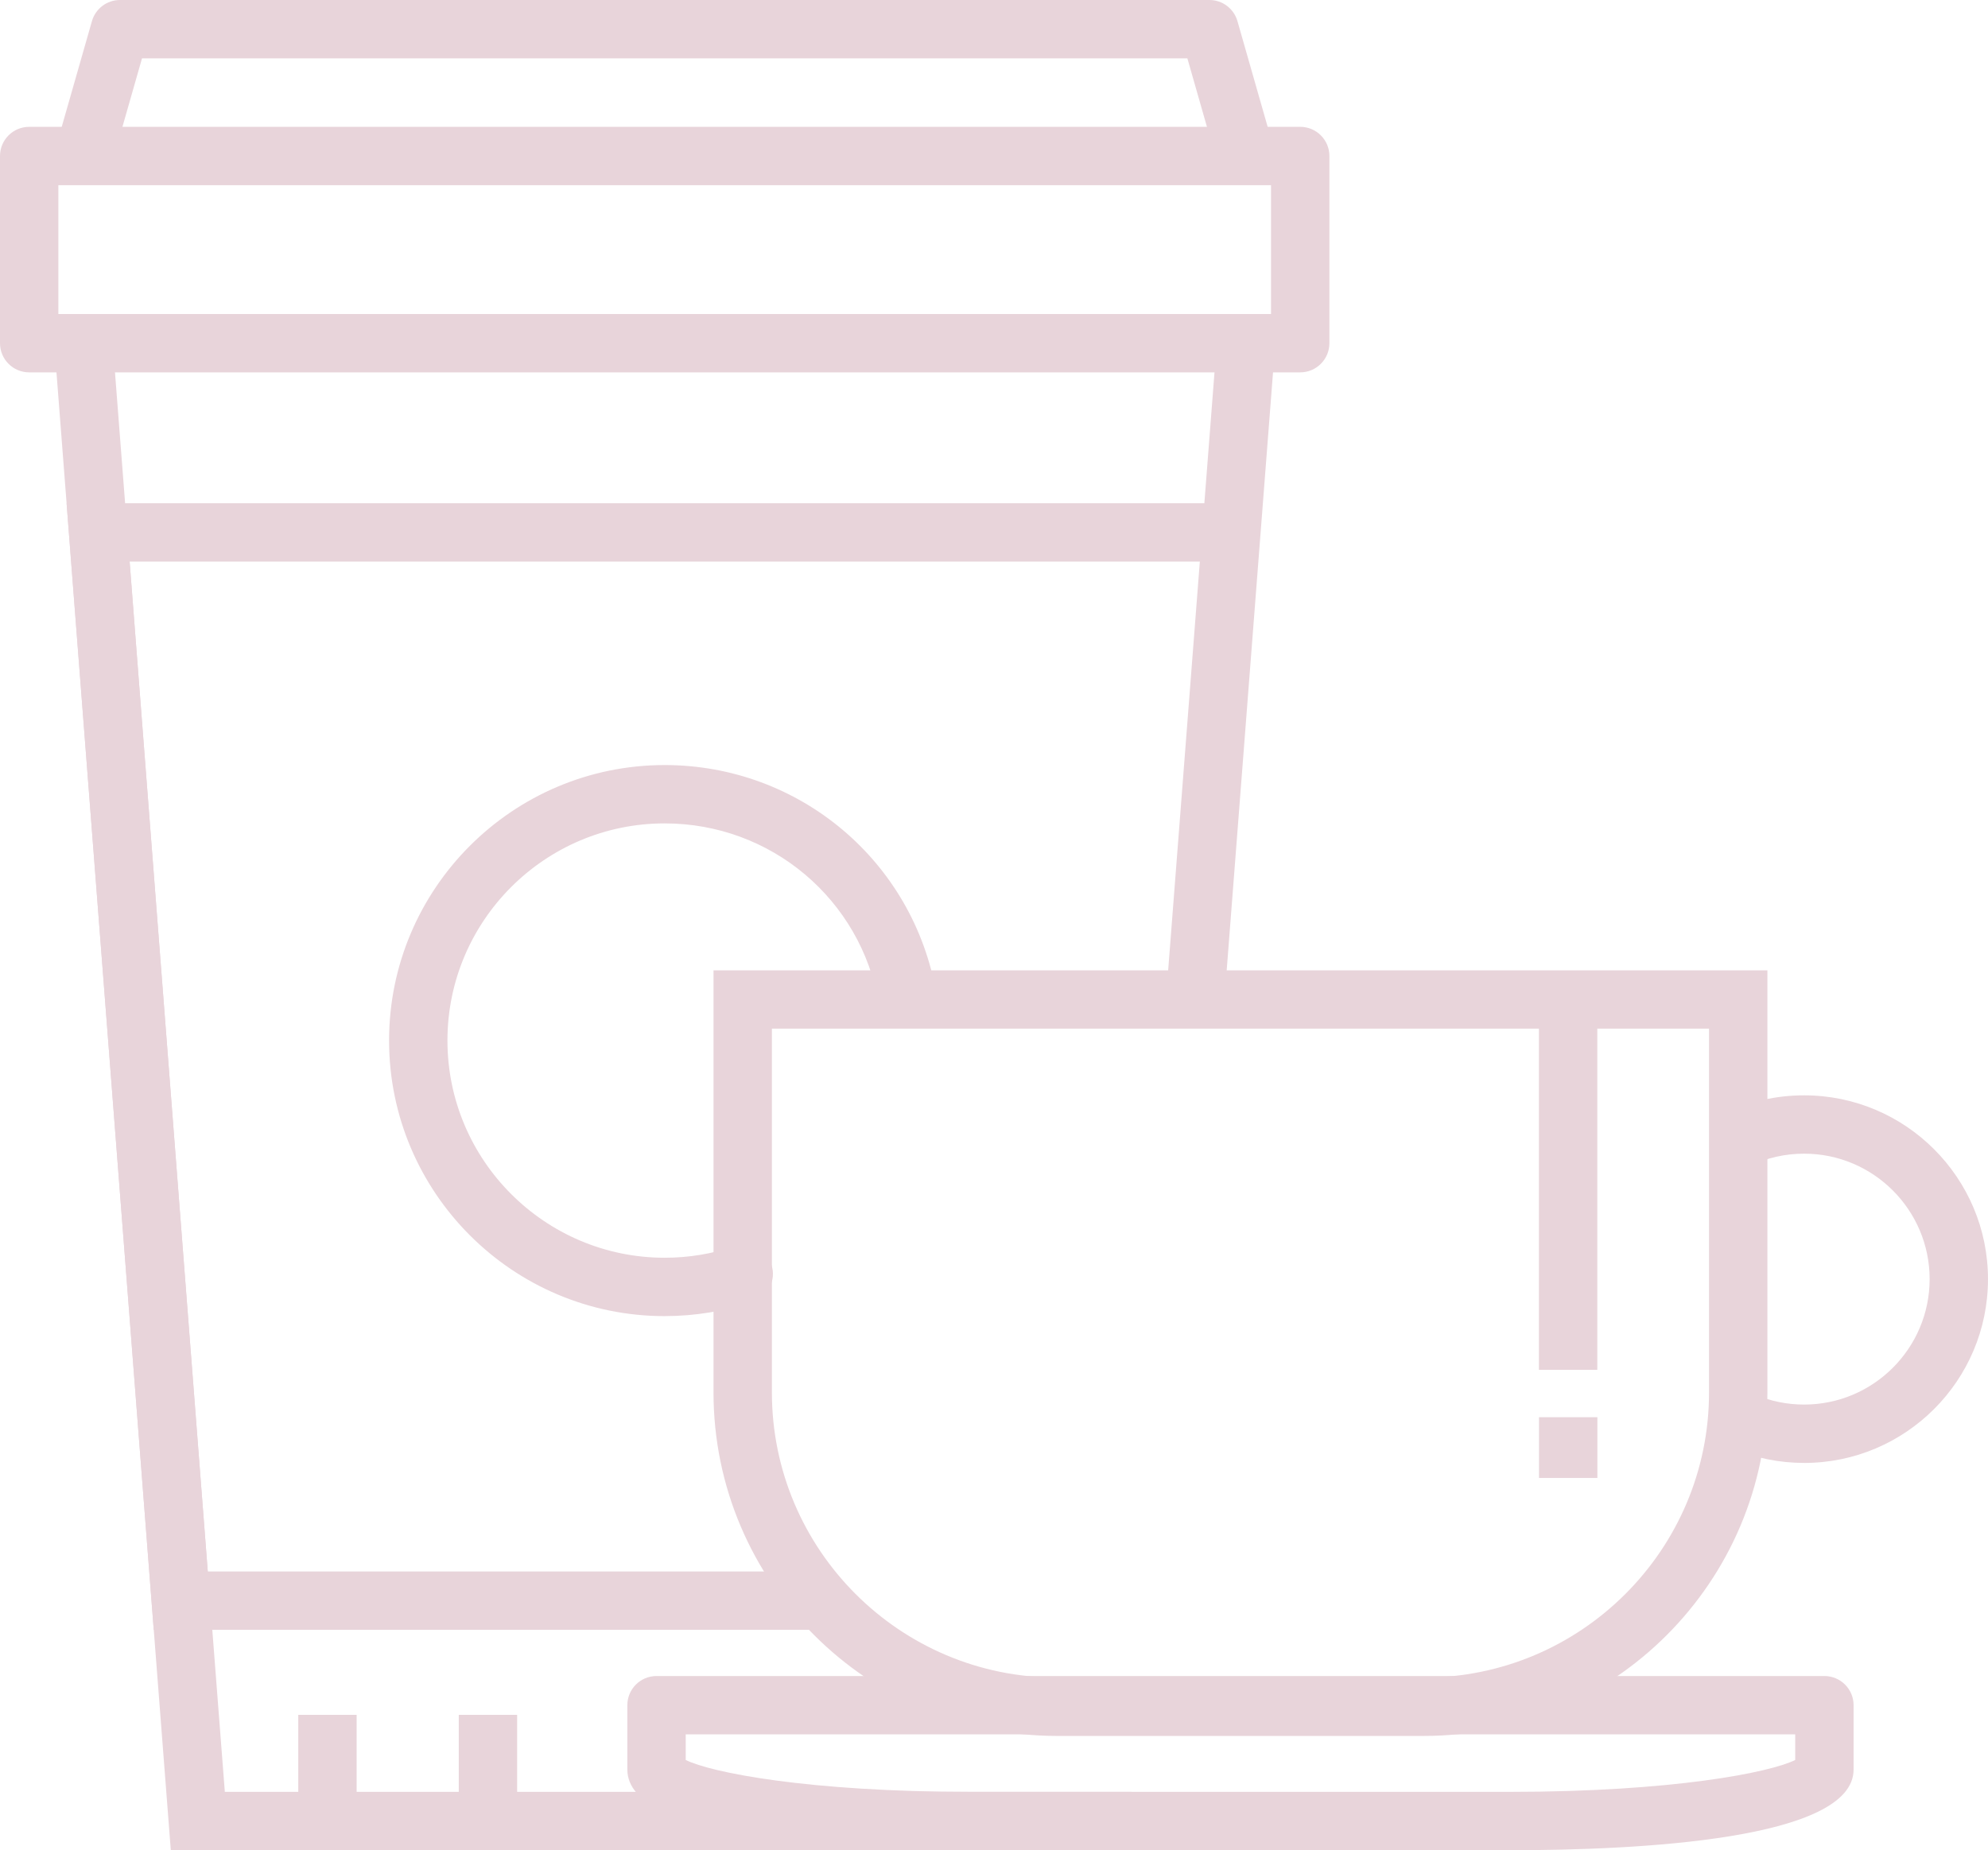 <svg xmlns="http://www.w3.org/2000/svg" width="1080" height="1005.38" viewBox="0 0 1080 1005.38"><g id="a"/><g id="b"><g id="c"><g id="d"><g><g><path d="M614.75 1005.38H92.79L29.6 188.43 61.2 185.99l60.94 787.68H614.75V1005.38z" fill="#e8d4da"/><path d="M488.46 345.92h349.66v31.7H488.46z" transform="translate(251.41 995.16) rotate(-85.57)" fill="#e8d4da"/><path d="M444.15 885.62H83.52L36.18 273.47H668.89V305.17H70.42l42.45 548.74H444.15V885.62z" fill="#e8d4da"/><path d="M662.91 94.18l-17.86-62.47H77.15l-17.86 62.47-30.49-8.71L49.94 11.5c1.95-6.81 8.16-11.5 15.24-11.5H657.02c7.08.0 13.29 4.69 15.24 11.5l21.14 73.97-30.49 8.71z" fill="#e8d4da"/><path d="M706.36 202.34H15.85C7.1 202.34.0 195.24.0 186.49V84.77c0-8.76 7.1-15.85 15.85-15.85H706.36c8.75.0 15.85 7.1 15.85 15.85v101.71c0 8.76-7.1 15.85-15.85 15.85zM31.71 170.63H690.5v-70H31.71v70.01z" fill="#e8d4da"/><g><path d="M162.04 931.81h31.71v52.84H162.04z" fill="#e8d4da"/><path d="M249.23 931.81h31.71v52.84H249.23z" fill="#e8d4da"/></g></g><path d="M361.09 715.16c-82.56.0-149.72-67.17-149.72-149.74s67.16-149.7 149.72-149.7c73.18.0 135.24 52.26 147.57 124.25 1.48 8.63-4.31 16.82-12.95 18.3-8.59 1.44-16.82-4.31-18.3-12.95-9.72-56.73-58.63-97.9-116.32-97.9-65.07.0-118.01 52.93-118.01 117.99s52.94 118.03 118.01 118.03c12.95.0 25.69-2.08 37.86-6.2 8.31-2.8 17.29 1.65 20.1 9.93 2.81 8.29-1.64 17.29-9.94 20.1-15.44 5.23-31.59 7.88-48.01 7.88z" fill="#e8d4da"/></g><g><path d="M980.12 794.93c-13.46.0-26.54-2.64-38.87-7.85l12.34-29.21c8.4 3.55 17.33 5.35 26.53 5.35 37.59.0 68.17-30.58 68.17-68.16s-30.58-68.17-68.17-68.17c-10.33.0-20.24 2.24-29.47 6.67l-13.71-28.59c13.53-6.49 28.05-9.78 43.17-9.78 55.07.0 99.88 44.8 99.88 99.88s-44.8 99.87-99.88 99.87z" fill="#e8d4da"/><path d="M820.31 1005.38H527.47c-69.71.0-186.66-5.69-186.66-43.82v-34.98c0-8.76 7.1-15.85 15.85-15.85H991.13c8.75.0 15.85 7.1 15.85 15.85v34.98c0 38.13-116.95 43.82-186.67 43.82zm-447.79-49.04c13.54 6.79 66.51 17.33 154.95 17.33h292.84c88.44.0 141.41-10.54 154.96-17.33v-13.91H372.52v13.91z" fill="#e8d4da"/><path d="M773.49 943.28H574.28c-102.92.0-186.66-83.74-186.66-186.66V527.26H960.16v229.36c0 102.93-83.74 186.66-186.67 186.66zm-53.14-31.71h53.14c85.45.0 154.96-69.51 154.96-154.96v-197.65H419.34v197.65c0 85.44 69.51 154.96 154.95 154.96h146.06z" fill="#e8d4da"/><path d="M836.04 544.57h31.71v199.78H836.04z" fill="#e8d4da"/><path d="M836.08 770.09h31.71v33.01H836.08z" fill="#e8d4da"/></g></g></g></g></svg>